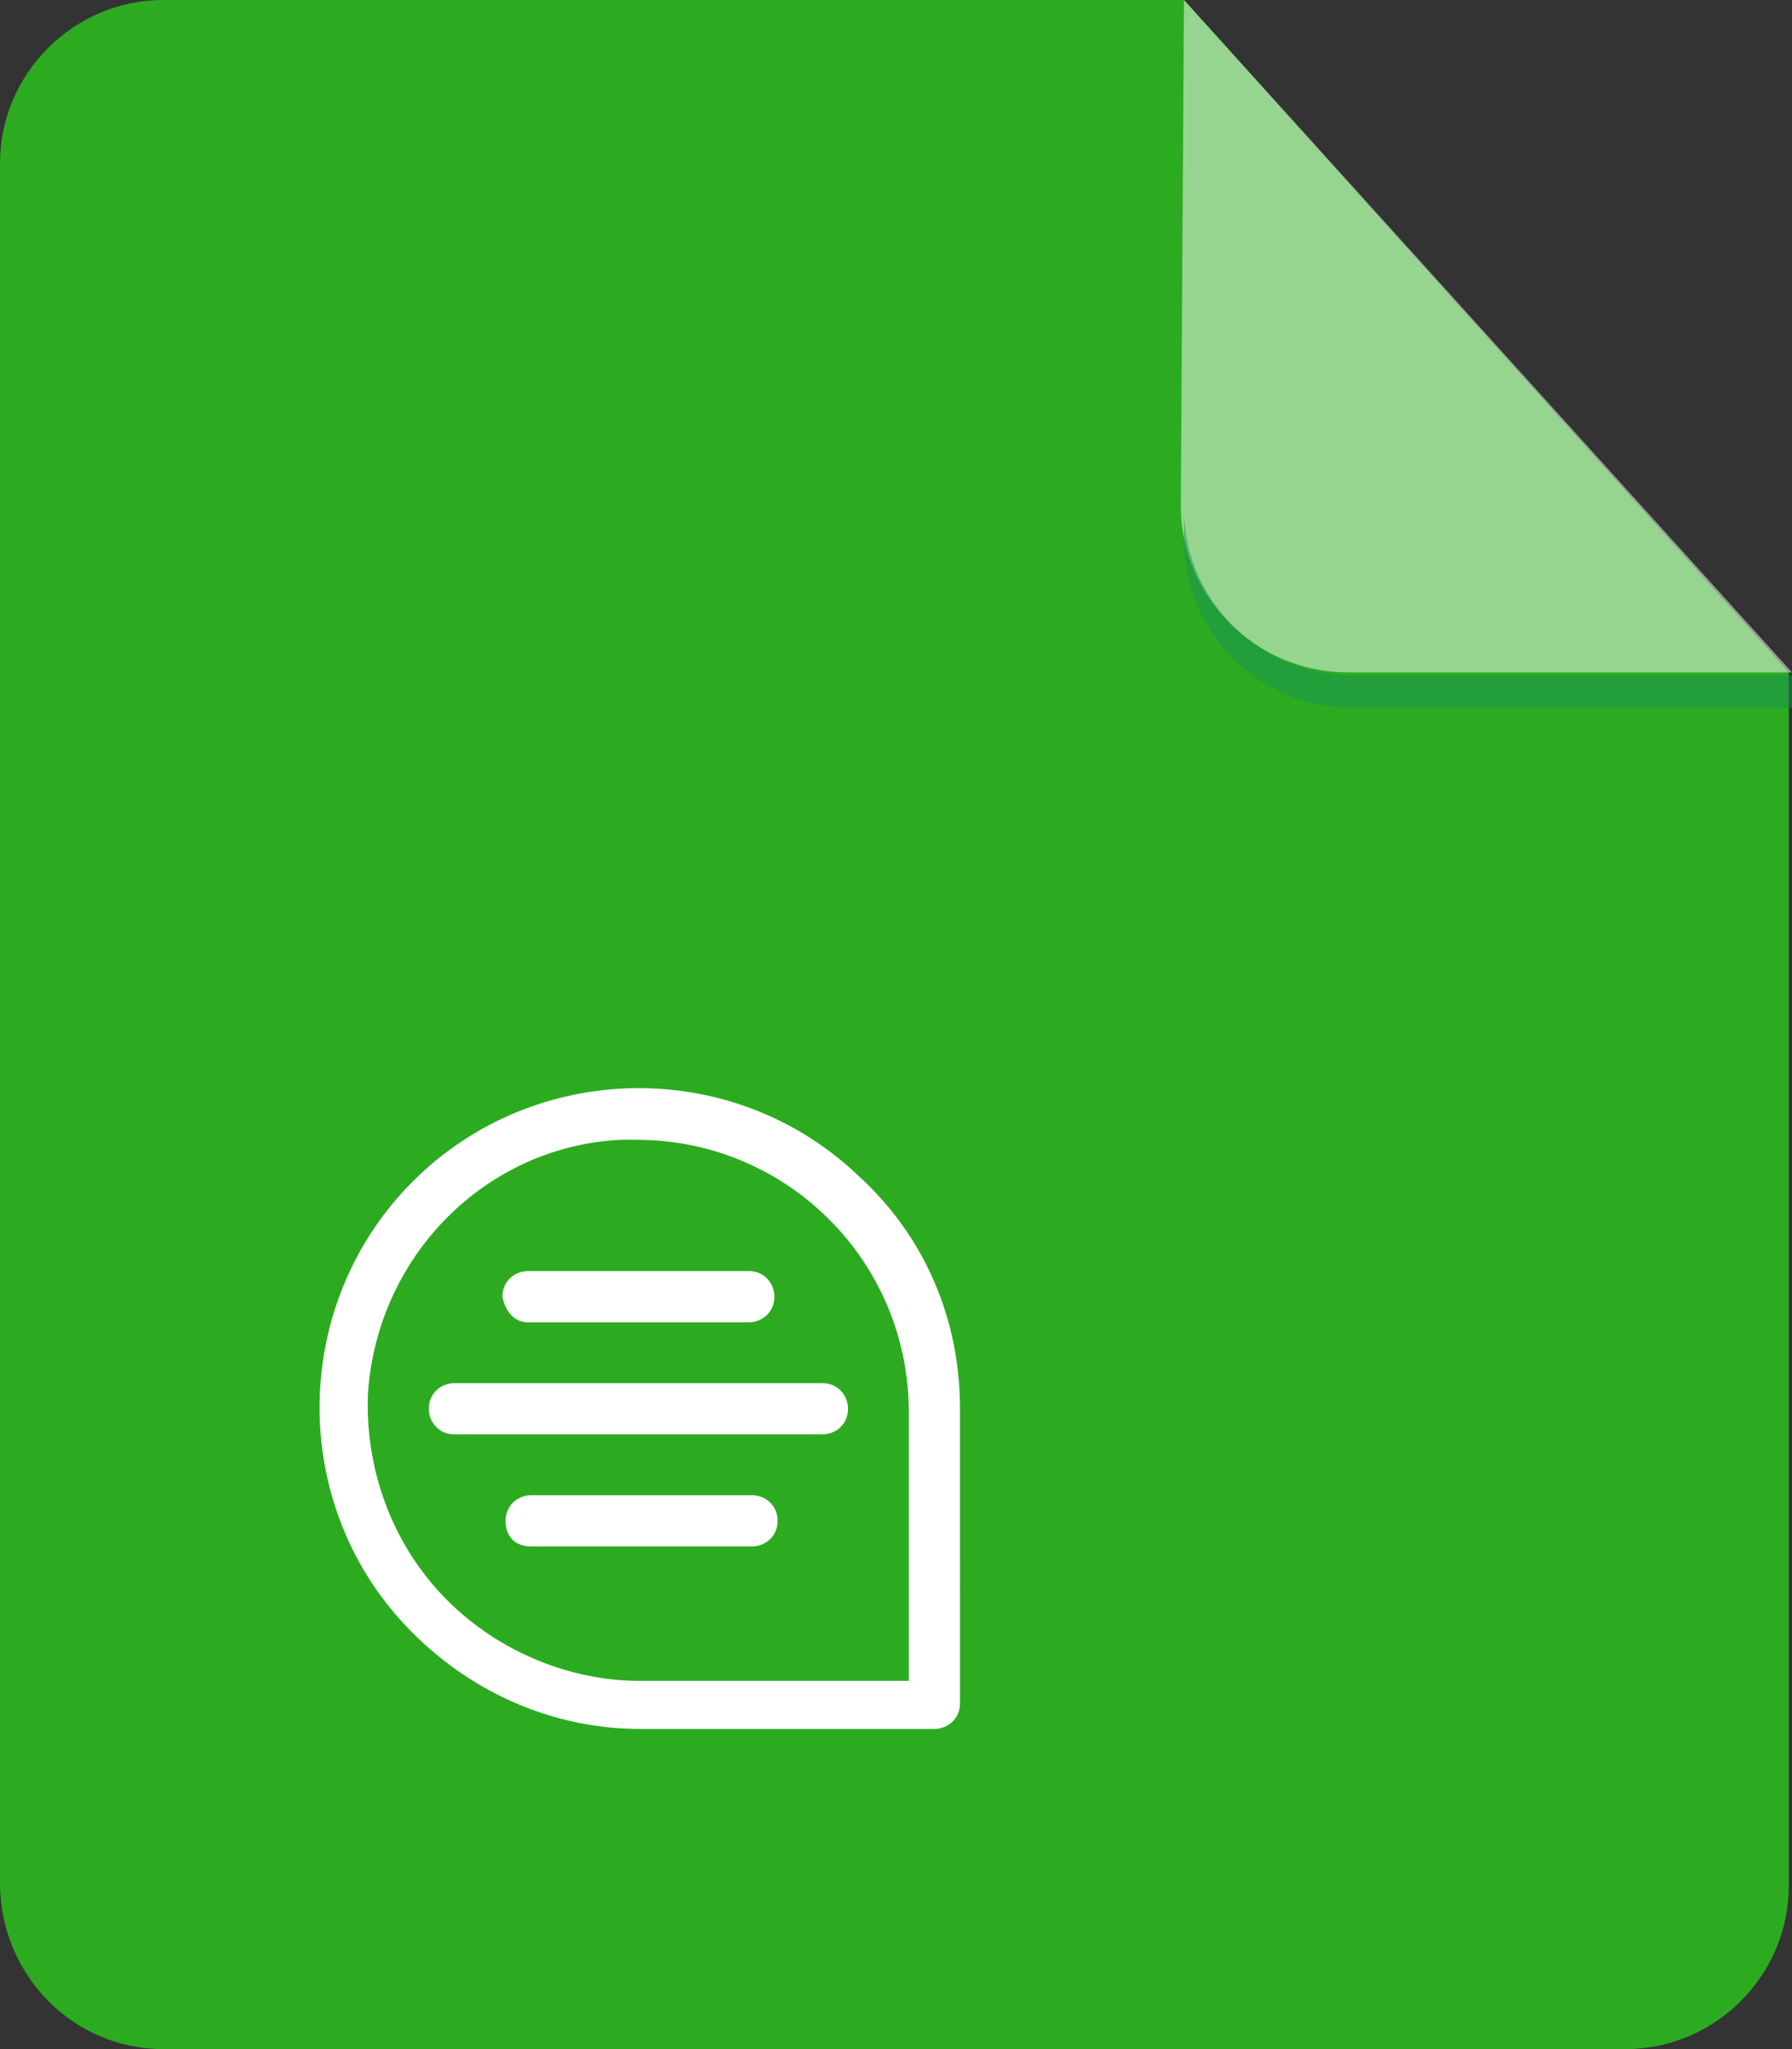 <svg xmlns="http://www.w3.org/2000/svg" width="56" height="64" x="0" y="0" enable-background="new 0 0 56 64" viewBox="0 0 56 64" xml:space="preserve"><rect x="0" y="0" width="56" height="64" fill="#333333" stroke="none"/><path fill="#2CAB21" fill-rule="evenodd" d="M0,5.1v53.7C0,61.7,2.3,64,5.1,64h45.7	c2.8,0,5.1-2.3,5.1-5.1V21L37,0H5.1C2.3,0,0,2.3,0,5.1z" clip-rule="evenodd"/><path fill="#FFF" d="M37,0l19,21H42.1c-2.8,0-5.2-2.3-5.2-5.2L37,0z" enable-background="new" opacity=".5"/><g><path fill="#189355" d="M37,15.9v1c0,2.8,2.3,5.2,5.2,5.2H56v-1H42.1 C39.3,21,37,18.7,37,15.9z" enable-background="new" opacity=".5"/></g><path fill="#FFF" d="M23.5,46.7h-6.9c-0.4,0-0.8,0.3-0.8,0.8s0.3,0.8,0.8,0.8h6.9c0.4,0,0.8-0.3,0.8-0.8	S23.9,46.7,23.5,46.7z"/><path fill="#FFF" d="M16.5,41.3h6.9c0.4,0,0.8-0.3,0.8-0.8c0-0.4-0.3-0.8-0.8-0.8h-6.9c-0.4,0-0.8,0.3-0.8,0.8	C15.8,41,16.1,41.3,16.5,41.3z"/><path fill="#FFF" d="M14.2,43.2c-0.4,0-0.8,0.3-0.8,0.8c0,0.4,0.3,0.8,0.8,0.8h11.5c0.4,0,0.8-0.3,0.8-0.8c0-0.4-0.3-0.8-0.8-0.8	H14.2z"/><path fill="#FFF" d="M26.8,36.7c-3.9-3.7-10.1-3.6-13.9,0.2c-3.8,3.8-3.9,10-0.2,13.9c1.9,2,4.5,3.2,7.3,3.2h9.2	c0.4,0,0.8-0.3,0.8-0.8V44C30,41.2,28.9,38.6,26.8,36.7z M20,52.5c-2.3,0-4.6-1-6.2-2.7c-1.6-1.7-2.4-4-2.3-6.3	c0.3-4.3,3.7-7.7,7.9-7.9c0.2,0,0.4,0,0.5,0c4.7,0,8.5,3.8,8.5,8.5v8.4H20z"/></svg>
